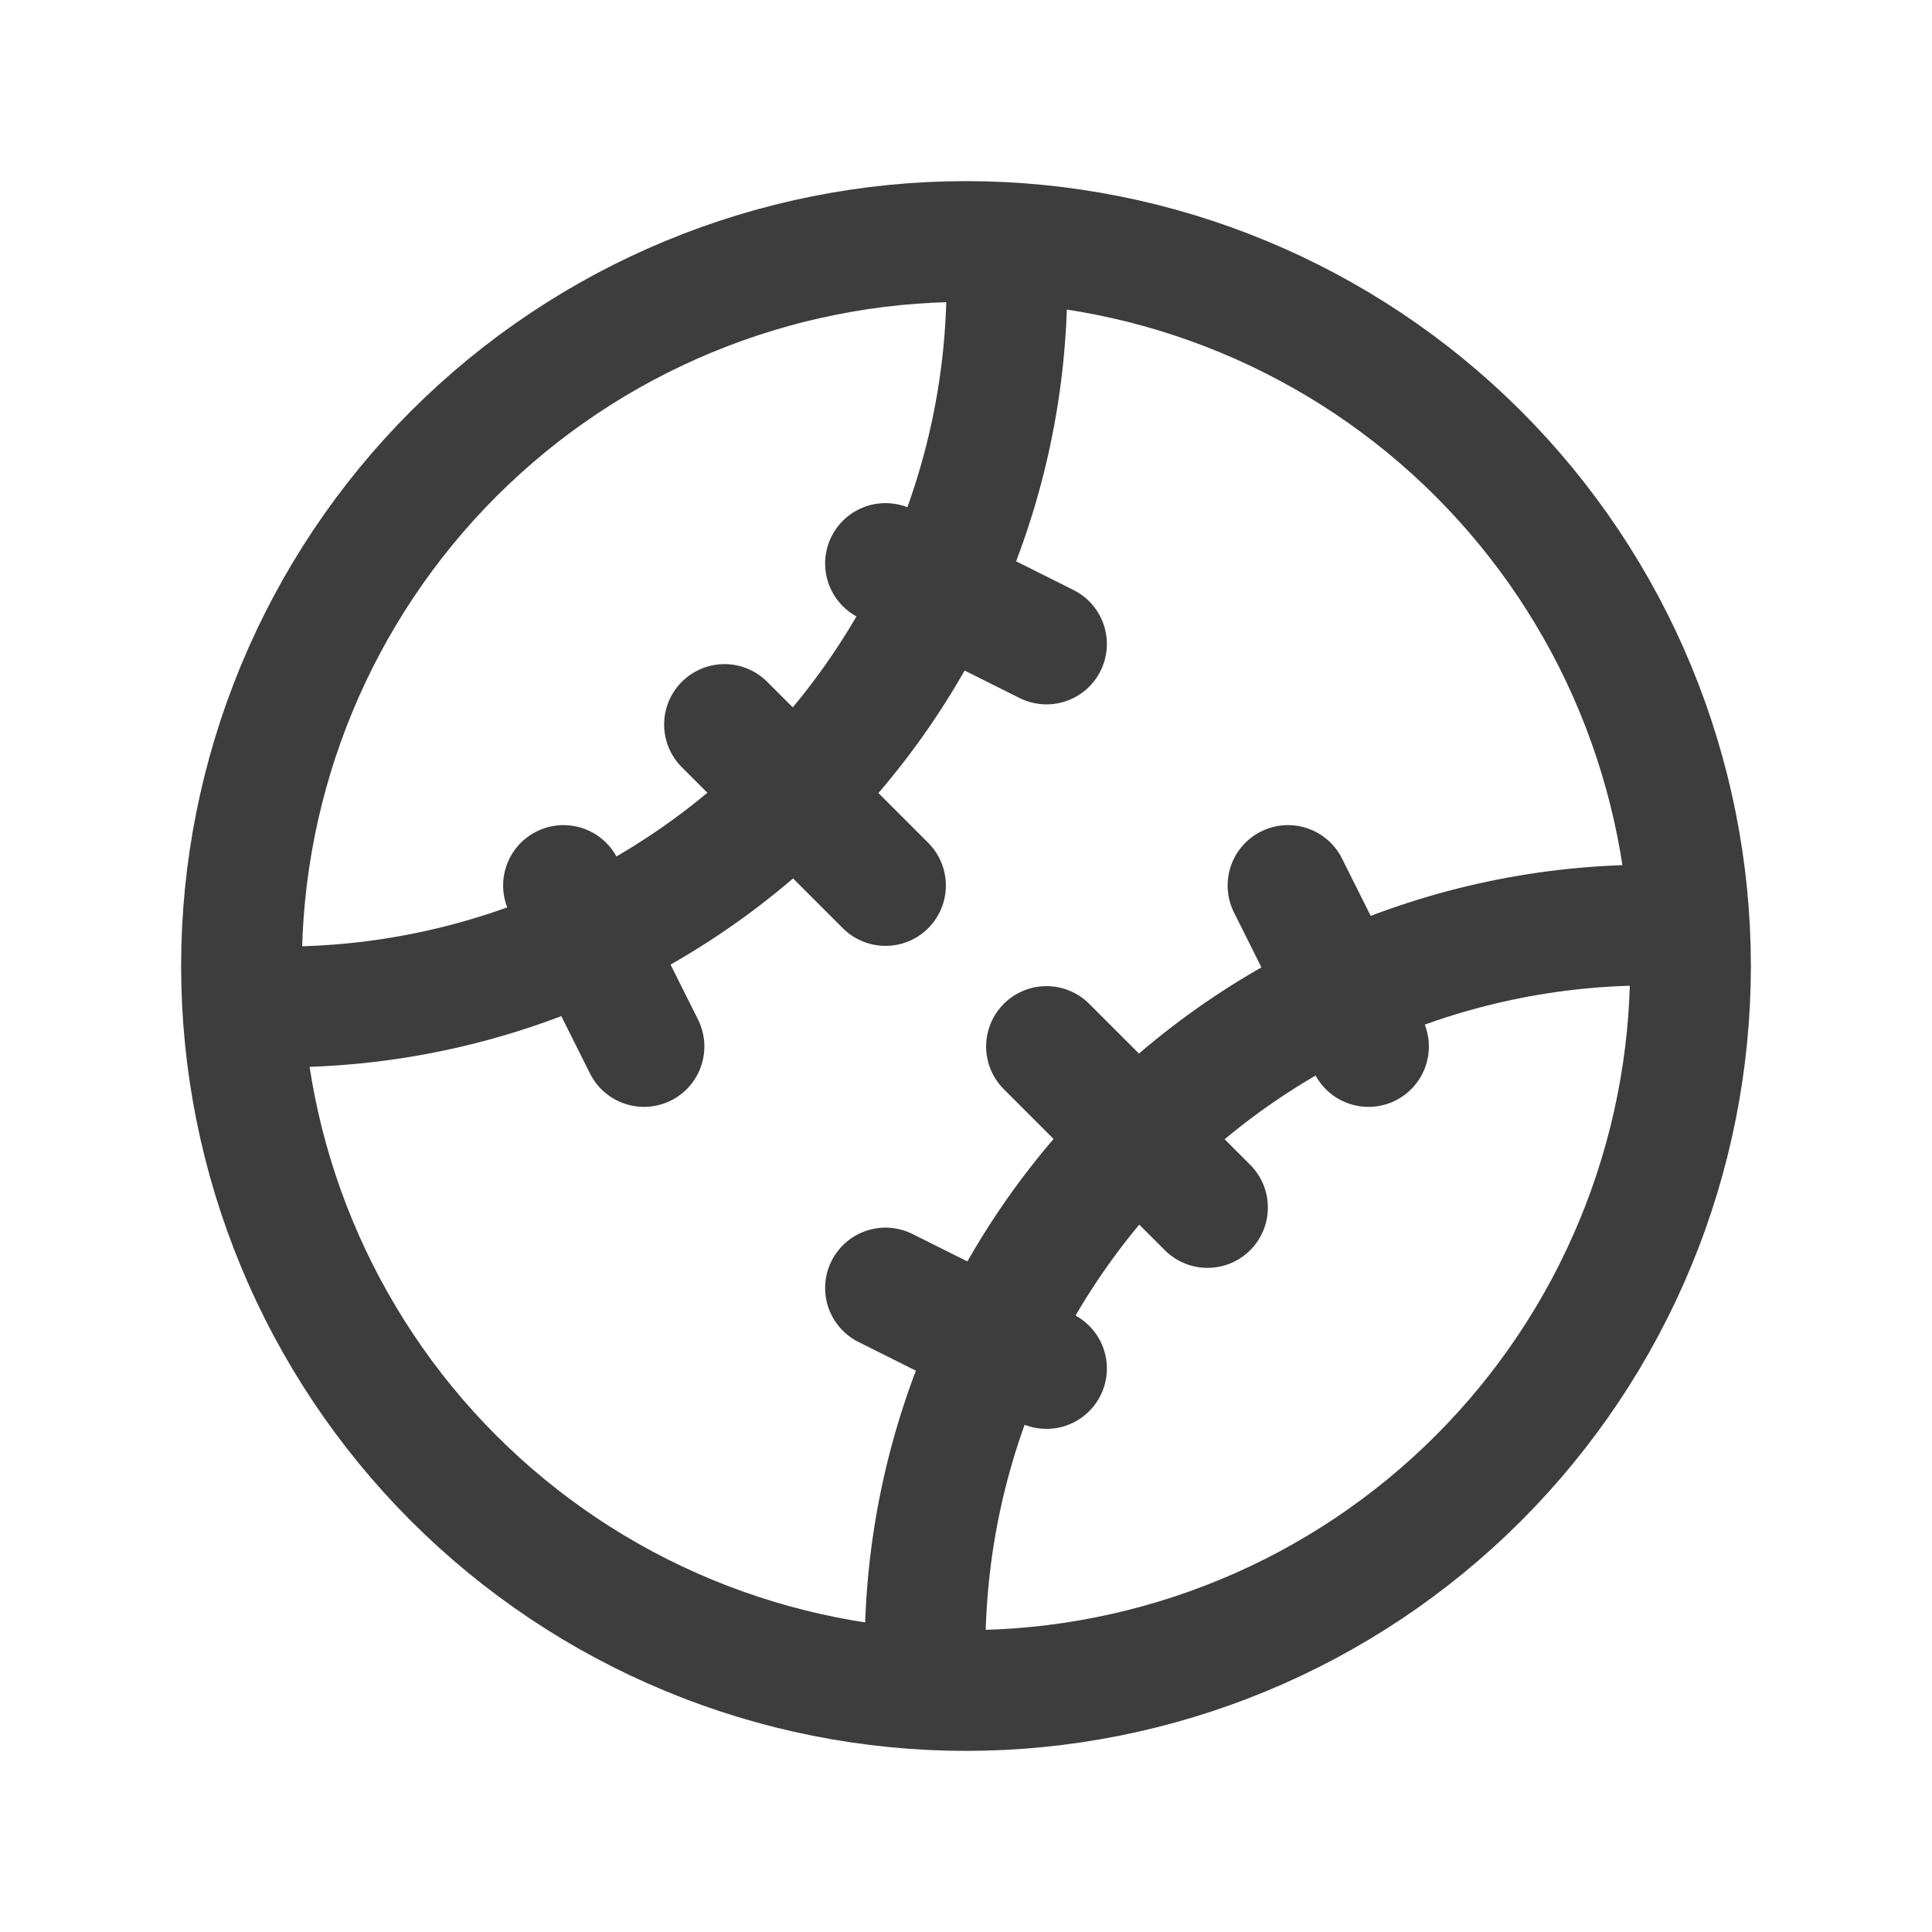 <svg width="24" height="24" viewBox="0 0 24 24" fill="none" xmlns="http://www.w3.org/2000/svg">
<path d="M5.636 18.364C6.472 19.2 7.464 19.863 8.556 20.315C9.648 20.767 10.818 21 12 21C13.182 21 14.352 20.767 15.444 20.315C16.536 19.863 17.528 19.2 18.364 18.364C19.2 17.528 19.863 16.536 20.315 15.444C20.767 14.352 21 13.182 21 12C21 10.818 20.767 9.648 20.315 8.556C19.863 7.464 19.2 6.472 18.364 5.636C16.676 3.948 14.387 3 12 3C9.613 3 7.324 3.948 5.636 5.636C3.948 7.324 3 9.613 3 12C3 14.387 3.948 16.676 5.636 18.364V18.364Z" stroke="#3D3D3D" stroke-width="1.5" stroke-linecap="round" stroke-linejoin="round"/>
<path d="M12.495 3.02C12.564 4.282 12.366 5.545 11.914 6.726C11.462 7.906 10.766 8.978 9.872 9.872C8.978 10.766 7.906 11.462 6.726 11.914C5.545 12.366 4.282 12.564 3.02 12.495" stroke="#3D3D3D" stroke-width="1.5" stroke-linecap="round" stroke-linejoin="round"/>
<path d="M20.98 11.505C19.718 11.436 18.455 11.634 17.274 12.086C16.094 12.538 15.022 13.234 14.128 14.128C13.234 15.022 12.538 16.094 12.086 17.274C11.634 18.455 11.436 19.718 11.505 20.98" stroke="#3D3D3D" stroke-width="1.5" stroke-linecap="round" stroke-linejoin="round"/>
<path d="M9 9L11 11" stroke="#3D3D3D" stroke-width="1.5" stroke-linecap="round" stroke-linejoin="round"/>
<path d="M13 13L15 15" stroke="#3D3D3D" stroke-width="1.5" stroke-linecap="round" stroke-linejoin="round"/>
<path d="M11 7L13 8" stroke="#3D3D3D" stroke-width="1.5" stroke-linecap="round" stroke-linejoin="round"/>
<path d="M7 11L8 13" stroke="#3D3D3D" stroke-width="1.5" stroke-linecap="round" stroke-linejoin="round"/>
<path d="M16 11L17 13" stroke="#3D3D3D" stroke-width="1.5" stroke-linecap="round" stroke-linejoin="round"/>
<path d="M11 16L13 17" stroke="#3D3D3D" stroke-width="1.5" stroke-linecap="round" stroke-linejoin="round"/>
</svg>
